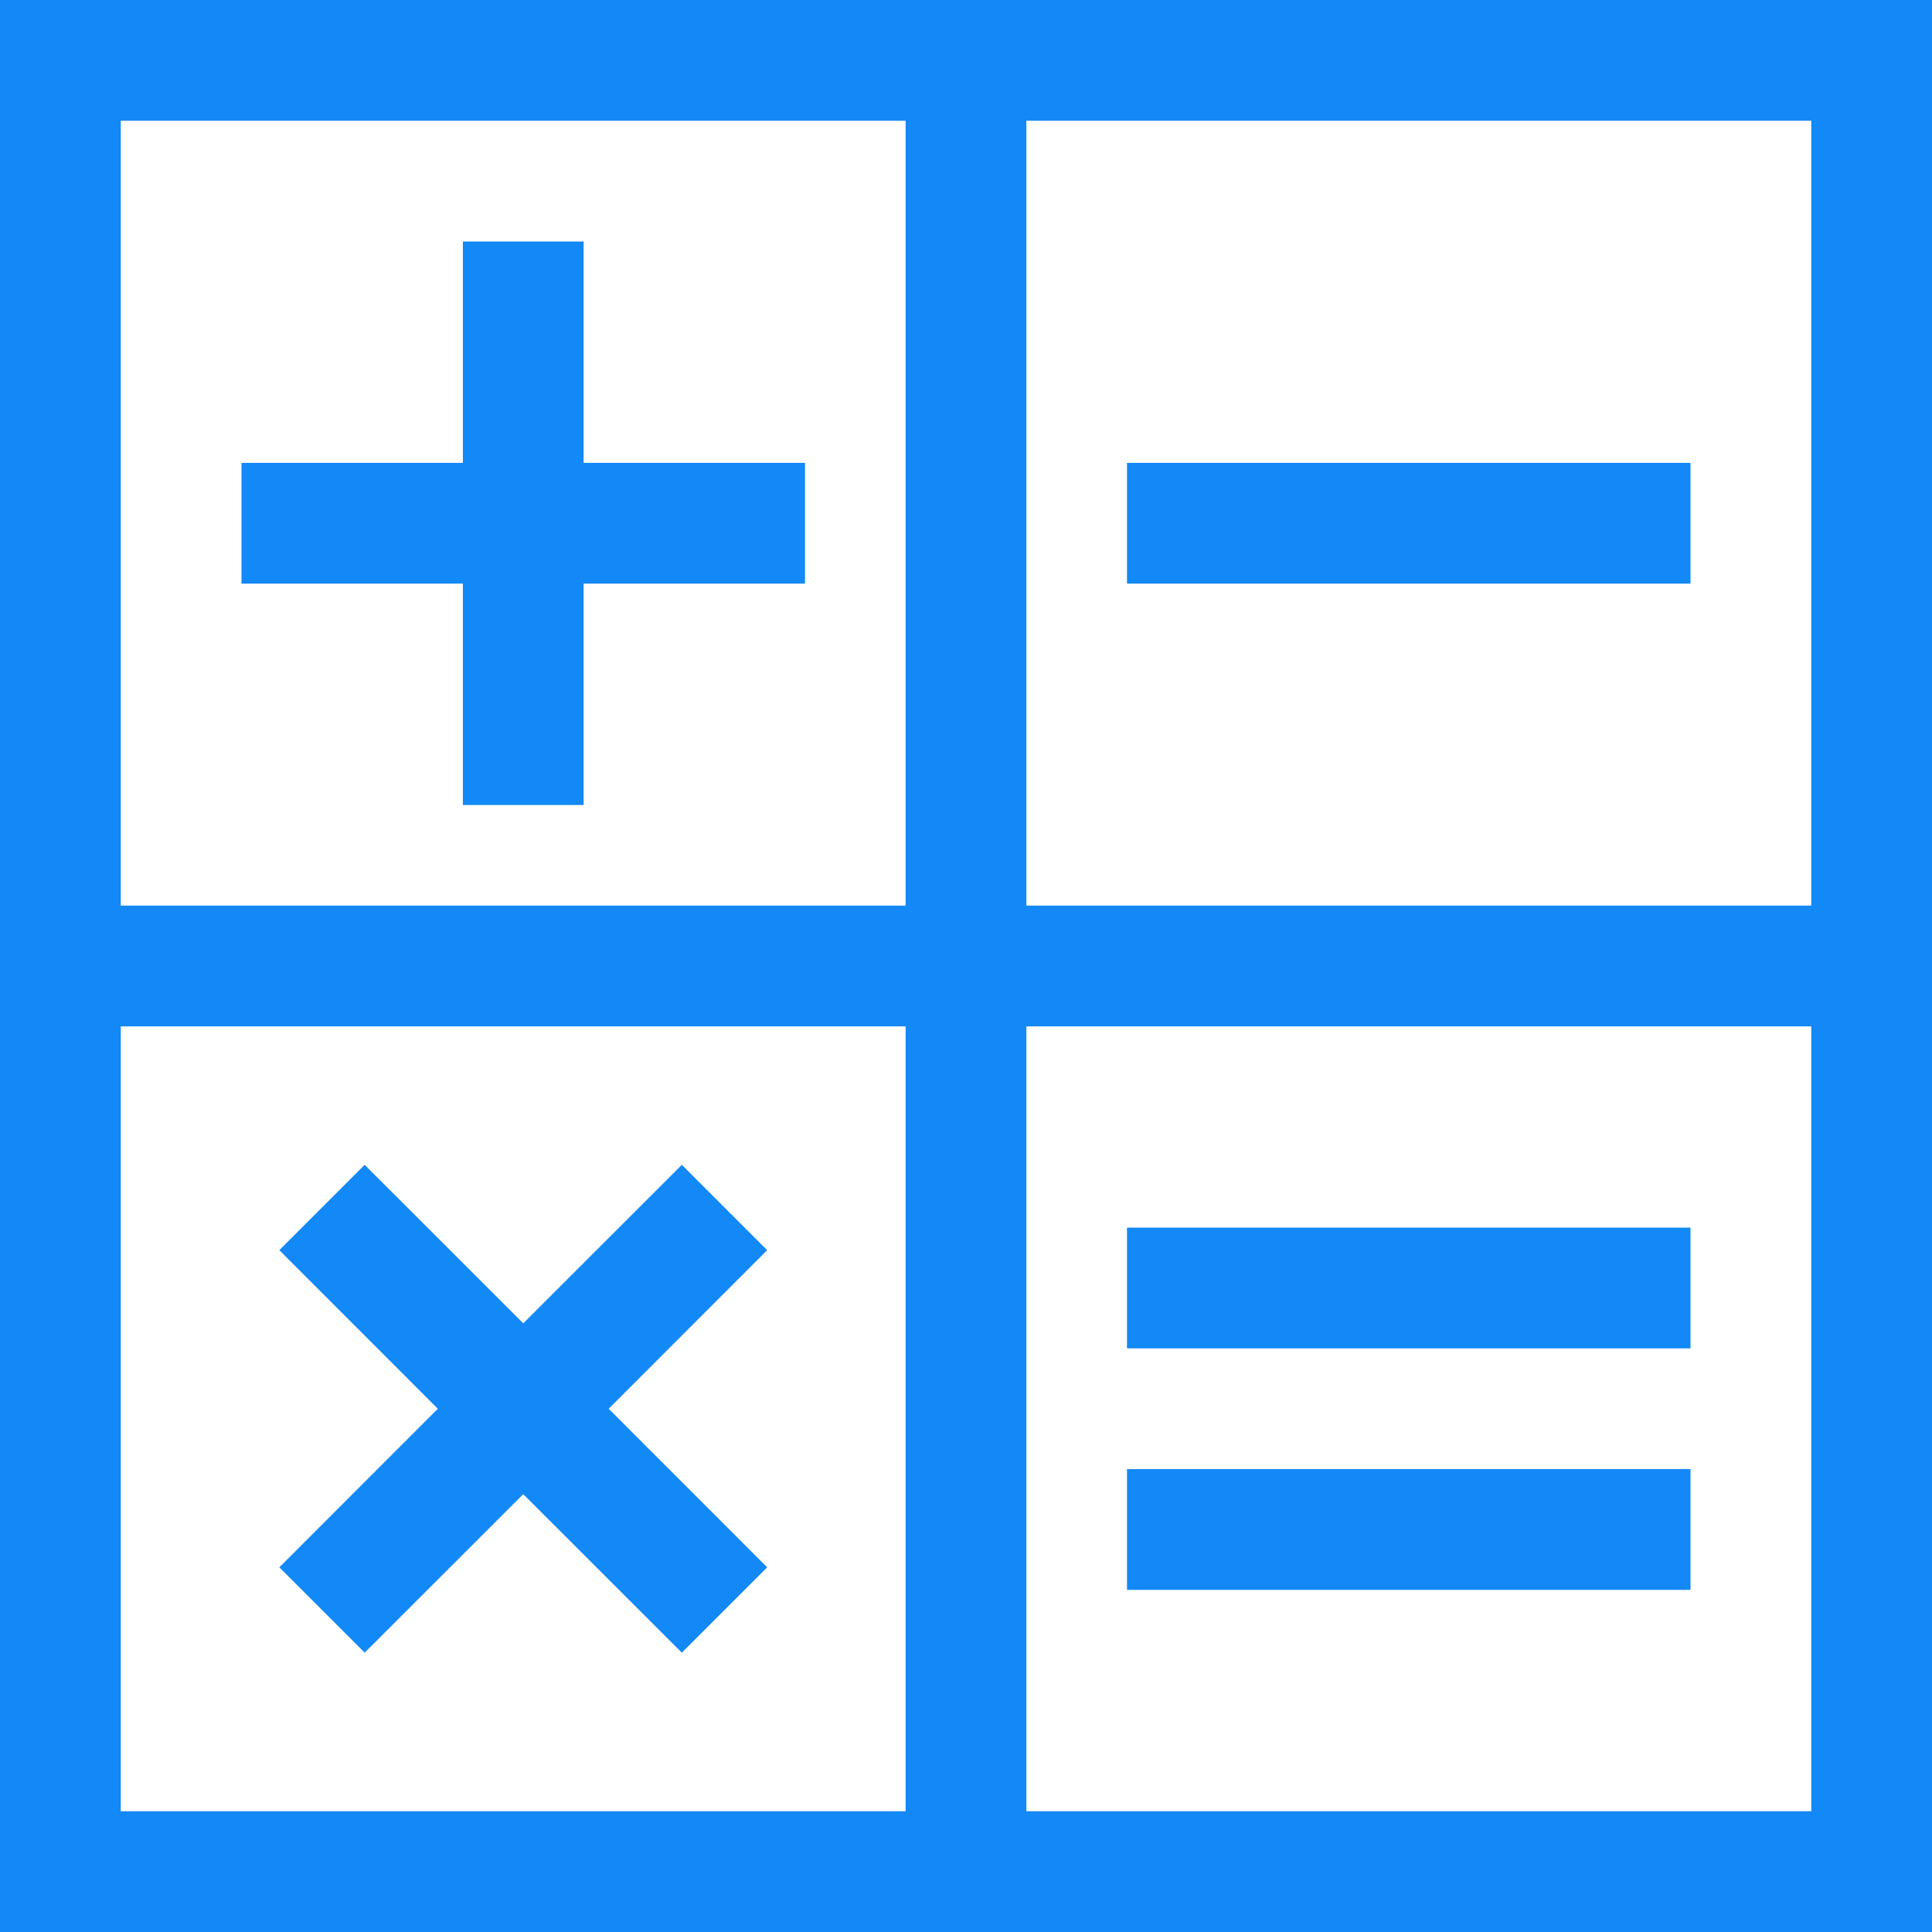 <svg width="24" height="24" viewBox="0 0 24 24" fill="none" xmlns="http://www.w3.org/2000/svg">
<path d="M8.47 14.47L6.5 16.439L4.53 14.47L3.47 15.53L5.439 17.5L3.47 19.47L4.53 20.53L6.5 18.561L8.47 20.53L9.53 19.47L7.561 17.5L9.53 15.53L8.47 14.47Z" fill="#1388F7"/>
<path d="M5.75 3V5.75H3V7.25H5.75V10H7.25V7.25H10V5.75H7.25V3H5.75Z" fill="#1388F7"/>
<path d="M14 16.75H21V15.25H14V16.75Z" fill="#1388F7"/>
<path d="M14 19.75H21V18.25H14V19.75Z" fill="#1388F7"/>
<path d="M14 7.25H21V5.75H14V7.25Z" fill="#1388F7"/>
<path fill-rule="evenodd" clip-rule="evenodd" d="M24 12V0H12H0V12V24H12H24V12ZM1.5 12.75H11.25V22.5H1.5V12.75ZM1.5 11.25H11.25V1.5H1.5V11.25ZM12.75 22.5V12.75H22.5V22.5H12.75ZM12.75 11.25H22.5V1.5H12.75V11.25Z" fill="#1388F7"/>
</svg>

